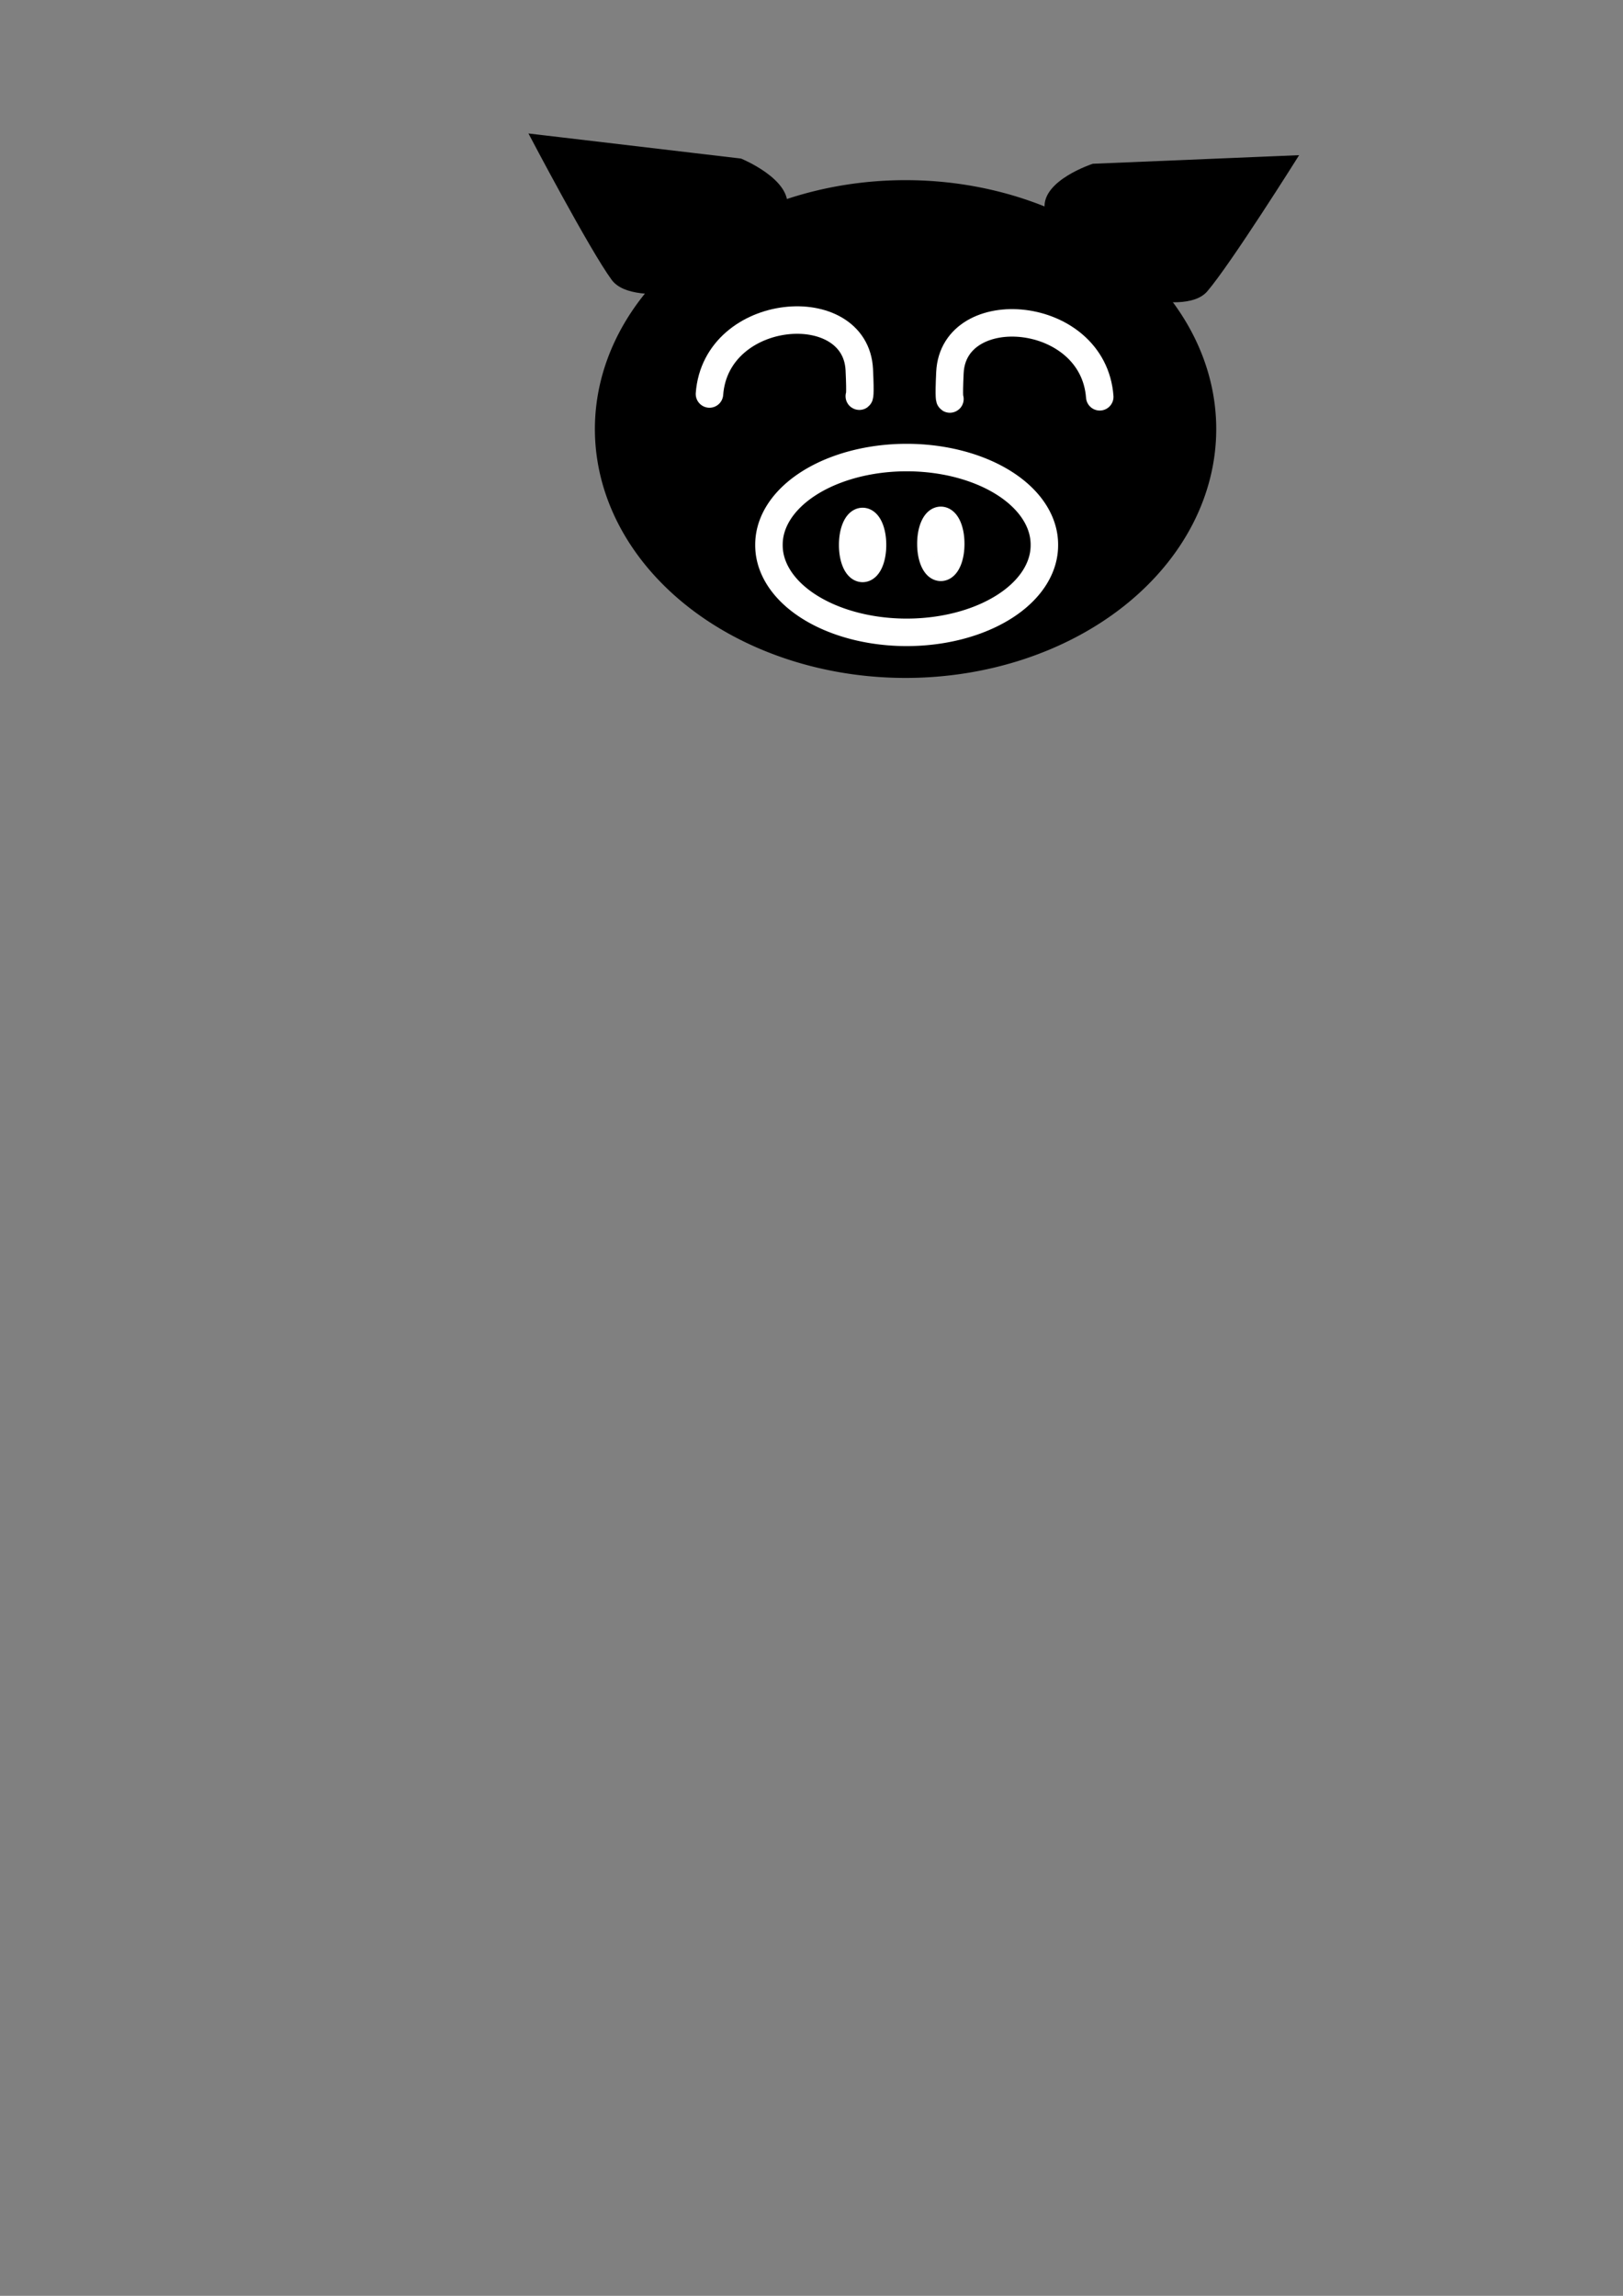 <?xml version="1.0" encoding="UTF-8" standalone="no"?>
<!-- Created with Inkscape (http://www.inkscape.org/) -->

<svg
   xmlns:dc="http://purl.org/dc/elements/1.1/"
   xmlns:cc="http://creativecommons.org/ns#"
   xmlns:rdf="http://www.w3.org/1999/02/22-rdf-syntax-ns#"
   xmlns:svg="http://www.w3.org/2000/svg"
   xmlns="http://www.w3.org/2000/svg"
   xmlns:sodipodi="http://sodipodi.sourceforge.net/DTD/sodipodi-0.dtd"
   xmlns:inkscape="http://www.inkscape.org/namespaces/inkscape"
   width="744.094"
   height="1052.362"
   id="svg2"
   version="1.1"
   inkscape:version="0.48.4 r9939"
   sodipodi:docname="New document 1">
  <rect width="100%" height="100%" fill="#808080" stroke="none"/>
  <defs
     id="defs4" />
  <sodipodi:namedview
     id="base"
     pagecolor="#ffffff"
     bordercolor="#666666"
     borderopacity="1.0"
     inkscape:pageopacity="0.0"
     inkscape:pageshadow="2"
     inkscape:zoom="0.98994949"
     inkscape:cx="214.68077"
     inkscape:cy="816.14046"
     inkscape:document-units="px"
     inkscape:current-layer="layer1"
     showgrid="false"
     inkscape:window-width="1280"
     inkscape:window-height="767"
     inkscape:window-x="142"
     inkscape:window-y="33"
     inkscape:window-maximized="0" />
  <g
     inkscape:label="Layer 1"
     inkscape:groupmode="layer"
     id="layer1">
    <path
       sodipodi:type="arc"
       style="fill:#000000;fill-opacity:1;fill-rule:nonzero;stroke:none"
       id="path2985"
       sodipodi:cx="415.1727"
       sodipodi:cy="217.4711"
       sodipodi:rx="142.4315"
       sodipodi:ry="134.85536"
       d="m 557.604,217.471 a 142.431,134.855 0 1 1 -284.863,0 142.431,134.855 0 1 1 284.863,0 z"
       transform="matrix(1,0,0,0.846,0,12.686)" />
    <path
       style="fill:none;stroke:#ffffff;stroke-width:12.6;stroke-linecap:round;stroke-linejoin:bevel;stroke-miterlimit:4;stroke-opacity:1;stroke-dasharray:none"
       d="m 325.269,180.601 c 3.03,-40.406 67.037,-45.41 68.69,-11.112 0.61,12.649 0,12.122 0,12.122"
       id="path3775"
       inkscape:connector-curvature="0"
       sodipodi:nodetypes="csc" />
    <path
       style="fill:none;stroke:#ffffff;stroke-width:12.6;stroke-linecap:round;stroke-linejoin:bevel;stroke-miterlimit:4;stroke-opacity:1;stroke-dasharray:none"
       d="m 504.202,181.889 c -3.03,-40.406 -67.037,-45.41 -68.69,-11.112 -0.61,12.649 0,12.122 0,12.122"
       id="path3775-1"
       inkscape:connector-curvature="0"
       sodipodi:nodetypes="csc" />
    <path
       sodipodi:type="arc"
       style="fill:#000000;fill-opacity:1;fill-rule:nonzero;stroke:#ffffff;stroke-width:12.6;stroke-linecap:round;stroke-linejoin:bevel;stroke-miterlimit:4;stroke-opacity:1;stroke-dasharray:none"
       id="path3806"
       sodipodi:cx="438.91129"
       sodipodi:cy="279.09042"
       sodipodi:rx="63.134533"
       sodipodi:ry="39.901024"
       d="m 502.046,279.09 a 63.135,39.901 0 1 1 -126.269,0 63.135,39.901 0 1 1 126.269,0 z"
       transform="translate(-23.234,-29.294)" />
    <path
       sodipodi:type="arc"
       style="fill:#000000;fill-opacity:1;fill-rule:nonzero;stroke:#ffffff;stroke-width:12.6;stroke-linecap:round;stroke-linejoin:bevel;stroke-miterlimit:4;stroke-opacity:1;stroke-dasharray:none"
       id="path3808"
       sodipodi:cx="391.43411"
       sodipodi:cy="264.94827"
       sodipodi:rx="4.5456862"
       sodipodi:ry="10.606602"
       d="m 395.98,264.948 a 4.546,10.607 0 1 1 -9.091,0 4.546,10.607 0 1 1 9.091,0 z"
       transform="translate(4.041,-15.152)" />
    <path
       transform="translate(39.901,-15.657)"
       sodipodi:type="arc"
       style="fill:#000000;fill-opacity:1;fill-rule:nonzero;stroke:#ffffff;stroke-width:12.6;stroke-linecap:round;stroke-linejoin:bevel;stroke-miterlimit:4;stroke-opacity:1;stroke-dasharray:none"
       id="path3808-5"
       sodipodi:cx="391.43411"
       sodipodi:cy="264.94827"
       sodipodi:rx="4.5456862"
       sodipodi:ry="10.606602"
       d="m 395.98,264.948 a 4.546,10.607 0 1 1 -9.091,0 4.546,10.607 0 1 1 9.091,0 z" />
    <path
       style="fill:#000000;fill-opacity:1;stroke:#000000;stroke-width:1.418px;stroke-linecap:butt;stroke-linejoin:miter;stroke-opacity:1"
       d="m 499.585,129.575 c 0,0 42.633,16.028 53.372,3.507 10.739,-12.521 41.333,-61.189 41.333,-61.189 l -93.139,3.877 c 0,0 -22.757,7.425 -21.514,19.734 1.244,12.309 19.948,34.071 19.948,34.071 z"
       id="path3830"
       inkscape:connector-curvature="0"
       sodipodi:nodetypes="csccsc" />
    <path
       style="fill:#000000;fill-opacity:1;stroke:#000000;stroke-width:1.462px;stroke-linecap:butt;stroke-linejoin:miter;stroke-opacity:1"
       d="m 336.525,128.481 c 0,0 -45.491,12.993 -55.511,-0.645 -10.021,-13.639 -37.442,-65.768 -37.442,-65.768 l 96.005,11.337 c 0,0 22.895,9.386 20.54,21.859 -2.355,12.473 -23.592,33.217 -23.592,33.217 z"
       id="path3830-5"
       inkscape:connector-curvature="0"
       sodipodi:nodetypes="csccsc" />
  </g>
</svg>
